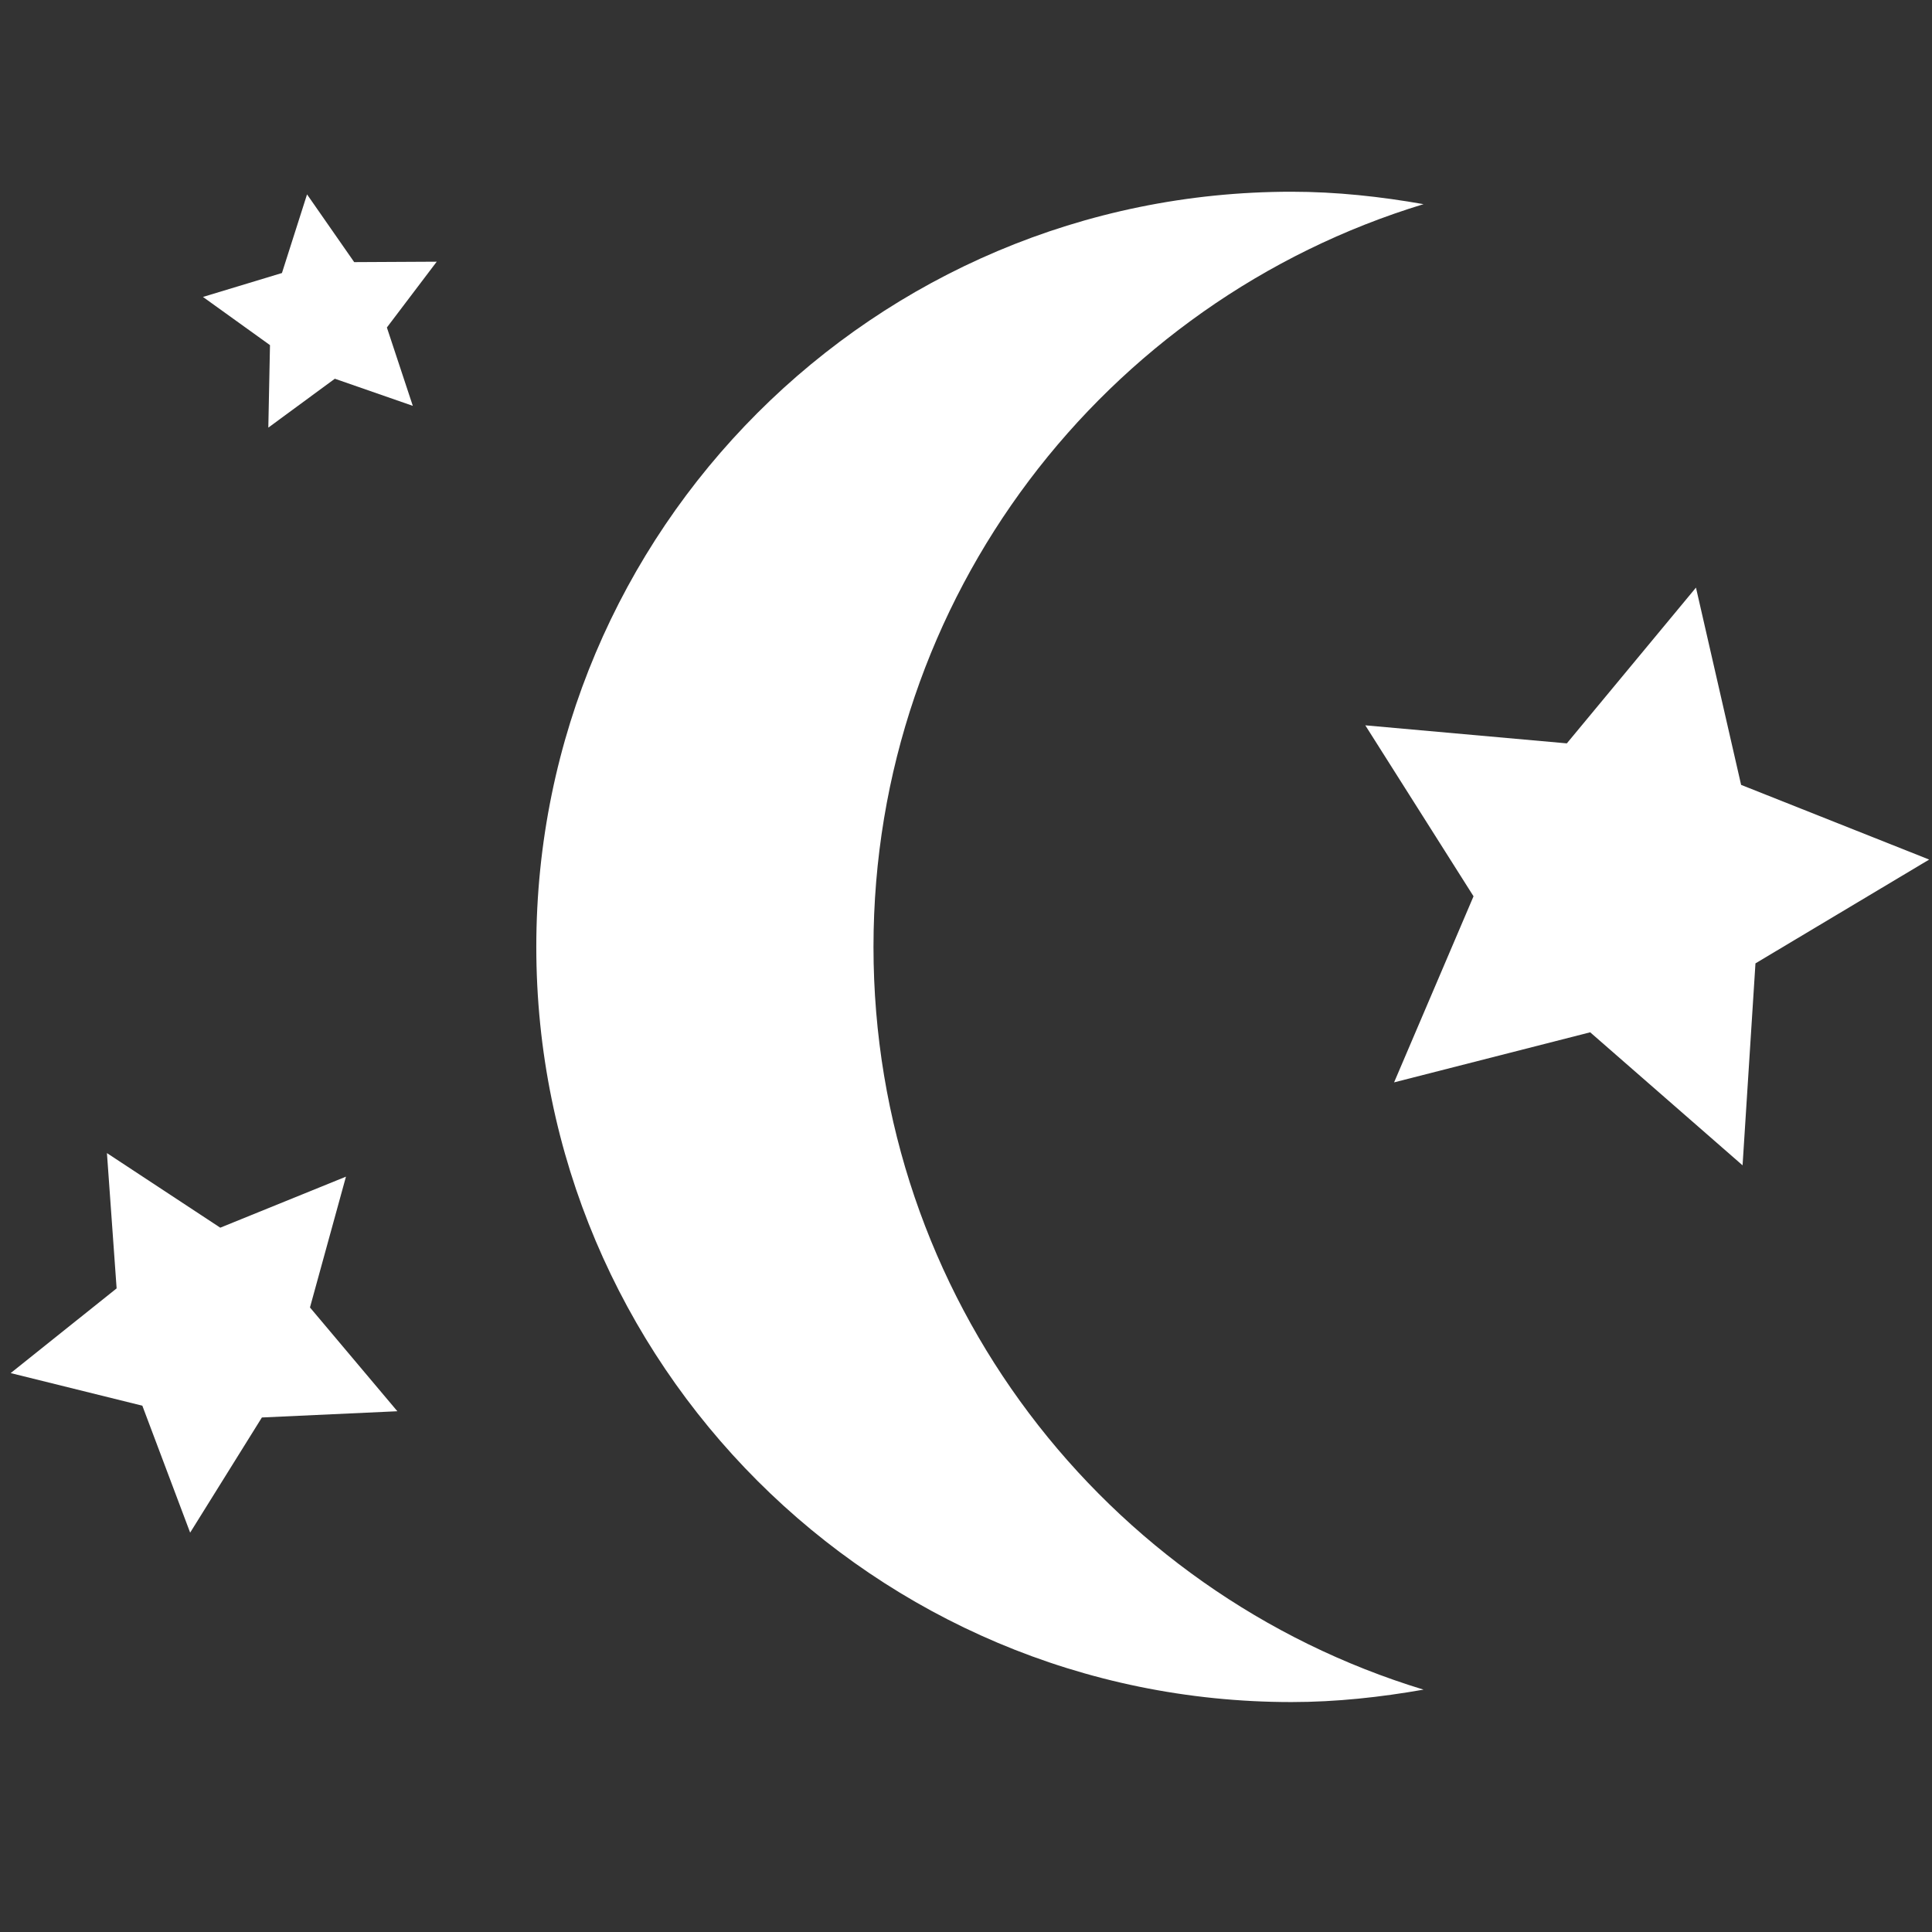 <?xml version="1.0" encoding="UTF-8" standalone="no"?>
<!-- Created with Inkscape (http://www.inkscape.org/) -->

<svg
   xmlns:dc="http://purl.org/dc/elements/1.1/"
   xmlns:cc="http://creativecommons.org/ns#"
   xmlns:rdf="http://www.w3.org/1999/02/22-rdf-syntax-ns#"
   xmlns:svg="http://www.w3.org/2000/svg"
   xmlns="http://www.w3.org/2000/svg"
   xmlns:sodipodi="http://sodipodi.sourceforge.net/DTD/sodipodi-0.dtd"
   xmlns:inkscape="http://www.inkscape.org/namespaces/inkscape"
   width="1024"
   height="1024"
   id="svg2"
   version="1.1"
   inkscape:version="0.48.2 r9819"
   sodipodi:docname="icon_weather_sun_night.svg">
  <rect width="100%" height="100%" fill="#333333" stroke="none"/>
  <defs
     id="defs4" />
  <sodipodi:namedview
     id="base"
     pagecolor="#ffffff"
     bordercolor="#666666"
     borderopacity="1.0"
     inkscape:pageopacity="0.0"
     inkscape:pageshadow="2"
     inkscape:zoom="0.40490814"
     inkscape:cx="440.76836"
     inkscape:cy="395.3918"
     inkscape:document-units="px"
     inkscape:current-layer="layer1"
     showgrid="false"
     inkscape:window-width="1366"
     inkscape:window-height="706"
     inkscape:window-x="-8"
     inkscape:window-y="-8"
     inkscape:window-maximized="1" />
  <g
     inkscape:label="Layer 1"
     inkscape:groupmode="layer"
     id="layer1"
     transform="translate(0,-28.362)">
    <path
       style="fill:#ffffff;fill-opacity:1;fill-rule:nonzero;stroke:none"
       d="m 684.506,129.984 c -221.046,0 -400.255,179.208 -400.255,400.253 0,221.045 179.209,400.253 400.255,400.253 23.885,0 47.269,-2.595 70.004,-6.587 C 585.634,872.542 462.966,715.901 462.966,530.237 c 0,-185.664 122.668,-342.305 291.544,-393.666 -22.734,-4.01 -46.119,-6.587 -70.004,-6.587 z"
       id="path2987"
       inkscape:connector-curvature="0" />
    <path
       sodipodi:type="star"
       style="fill:#ffffff;fill-opacity:1;fill-rule:nonzero;stroke:none"
       id="path3774"
       sodipodi:sides="5"
       sodipodi:cx="6.6579165"
       sodipodi:cy="13.400663"
       sodipodi:r1="4.1085958"
       sodipodi:r2="2.0542979"
       sodipodi:arg1="1.3089969"
       sodipodi:arg2="1.9373154"
       inkscape:flatsided="false"
       inkscape:rounded="0"
       inkscape:randomized="0"
       d="M 7.721,17.369 5.922,15.319 3.212,15.638 4.606,13.293 3.465,10.815 6.126,11.416 8.13,9.565 8.381,12.282 10.761,13.616 8.254,14.693 z"
       transform="matrix(11.836,10.817,-10.817,11.836,238.712,-34.091)" />
    <path
       transform="matrix(38.964,-5.207,5.207,38.964,532.316,9.448)"
       d="M 7.721,17.369 5.922,15.319 3.212,15.638 4.606,13.293 3.465,10.815 6.126,11.416 8.13,9.565 8.381,12.282 10.761,13.616 8.254,14.693 z"
       inkscape:randomized="0"
       inkscape:rounded="0"
       inkscape:flatsided="false"
       sodipodi:arg2="1.9373154"
       sodipodi:arg1="1.3089969"
       sodipodi:r2="2.0542979"
       sodipodi:r1="4.1085958"
       sodipodi:cy="13.400663"
       sodipodi:cx="6.6579165"
       sodipodi:sides="5"
       id="path3776"
       style="fill:#ffffff;fill-opacity:1;fill-rule:nonzero;stroke:none"
       sodipodi:type="star" />
    <path
       sodipodi:type="star"
       style="fill:#ffffff;fill-opacity:1;fill-rule:nonzero;stroke:none"
       id="path3778"
       sodipodi:sides="5"
       sodipodi:cx="6.6579165"
       sodipodi:cy="13.400663"
       sodipodi:r1="4.1085958"
       sodipodi:r2="2.0542979"
       sodipodi:arg1="1.3089969"
       sodipodi:arg2="1.9373154"
       inkscape:flatsided="false"
       inkscape:rounded="0"
       inkscape:randomized="0"
       d="M 7.721,17.369 5.922,15.319 3.212,15.638 4.606,13.293 3.465,10.815 6.126,11.416 8.13,9.565 8.381,12.282 10.761,13.616 8.254,14.693 z"
       transform="matrix(16.454,-20.587,20.587,16.454,-274.007,649.512)" />
  </g>
</svg>
